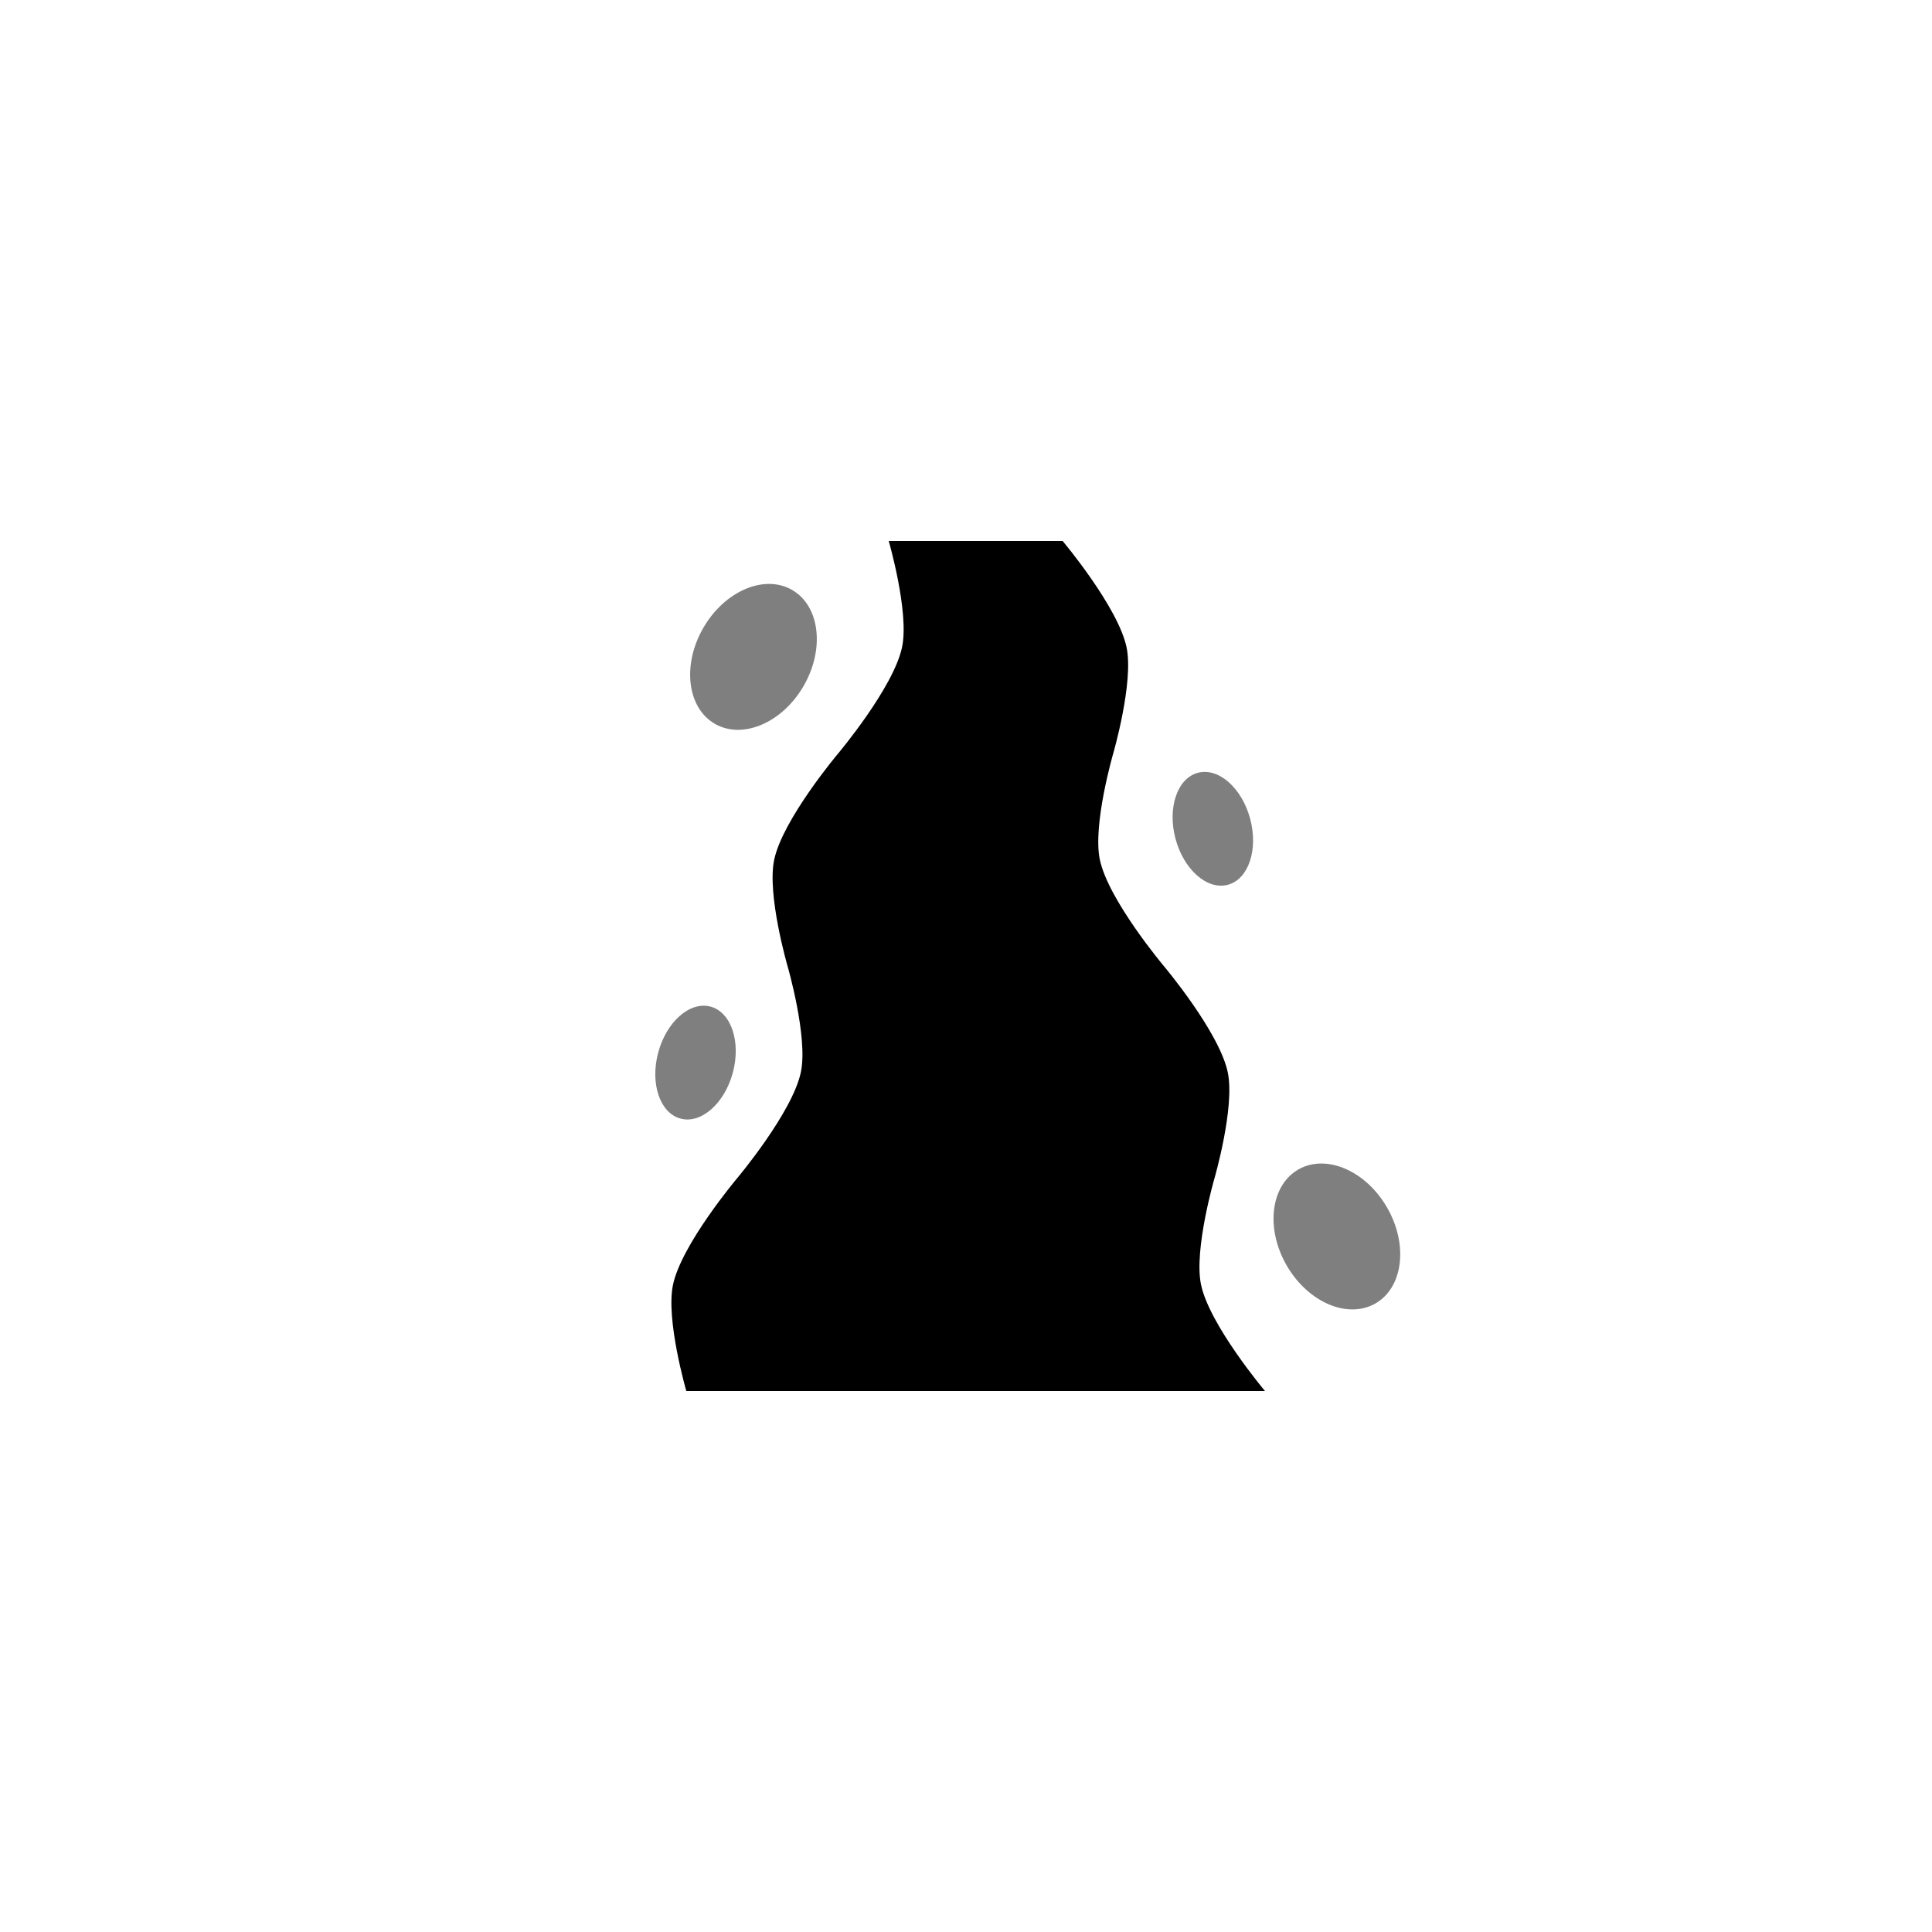 <svg xmlns="http://www.w3.org/2000/svg" xmlns:xlink="http://www.w3.org/1999/xlink" width="50" height="50" x="0" y="0" version="1.1" viewBox="5 0 50 50"><path id="waterway-stream-stroke2" fill="currentColor" d="M22.762,36 C22.762,36 22.226,34.154 22.417,33.25 C22.638,32.203 24.071,30.5 24.071,30.5 C24.071,30.5 25.505,28.797 25.726,27.75 C25.917,26.846 25.381,25 25.381,25 C25.381,25 24.845,23.154 25.036,22.25 C25.257,21.203 26.691,19.5 26.691,19.5 C26.691,19.5 28.124,17.797 28.345,16.75 C28.536,15.846 28,14 28,14 L32.5,14 C32.5,14 33.933,15.703 34.155,16.75 C34.346,17.654 33.81,19.5 33.81,19.5 C33.81,19.5 33.273,21.346 33.464,22.25 C33.686,23.297 35.119,25 35.119,25 C35.119,25 36.553,26.703 36.774,27.75 C36.965,28.654 36.429,30.5 36.429,30.5 C36.429,30.5 35.892,32.346 36.083,33.25 C36.305,34.297 37.738,36 37.738,36 z"/><path id="waterway-stream-stroke3" fill="currentColor" d="M23.966,27.759 C23.752,28.559 23.145,29.092 22.612,28.949 C22.078,28.806 21.82,28.041 22.034,27.241 C22.248,26.441 22.855,25.908 23.388,26.051 C23.922,26.194 24.18,26.959 23.966,27.759 z M25.799,17.75 C26.351,16.793 26.217,15.682 25.5,15.268 C24.783,14.854 23.753,15.293 23.201,16.25 C22.649,17.207 22.783,18.318 23.5,18.732 C24.217,19.146 25.247,18.707 25.799,17.75 z M35.422,21.708 C35.208,20.908 35.467,20.143 36,20 C36.534,19.857 37.14,20.39 37.354,21.19 C37.569,21.99 37.31,22.755 36.777,22.898 C36.243,23.041 35.637,22.508 35.422,21.708 z M38.299,32.75 C37.747,31.793 37.881,30.682 38.598,30.268 C39.316,29.854 40.345,30.293 40.897,31.25 C41.449,32.207 41.316,33.318 40.598,33.732 C39.881,34.146 38.851,33.707 38.299,32.75 z" opacity=".5"/></svg>